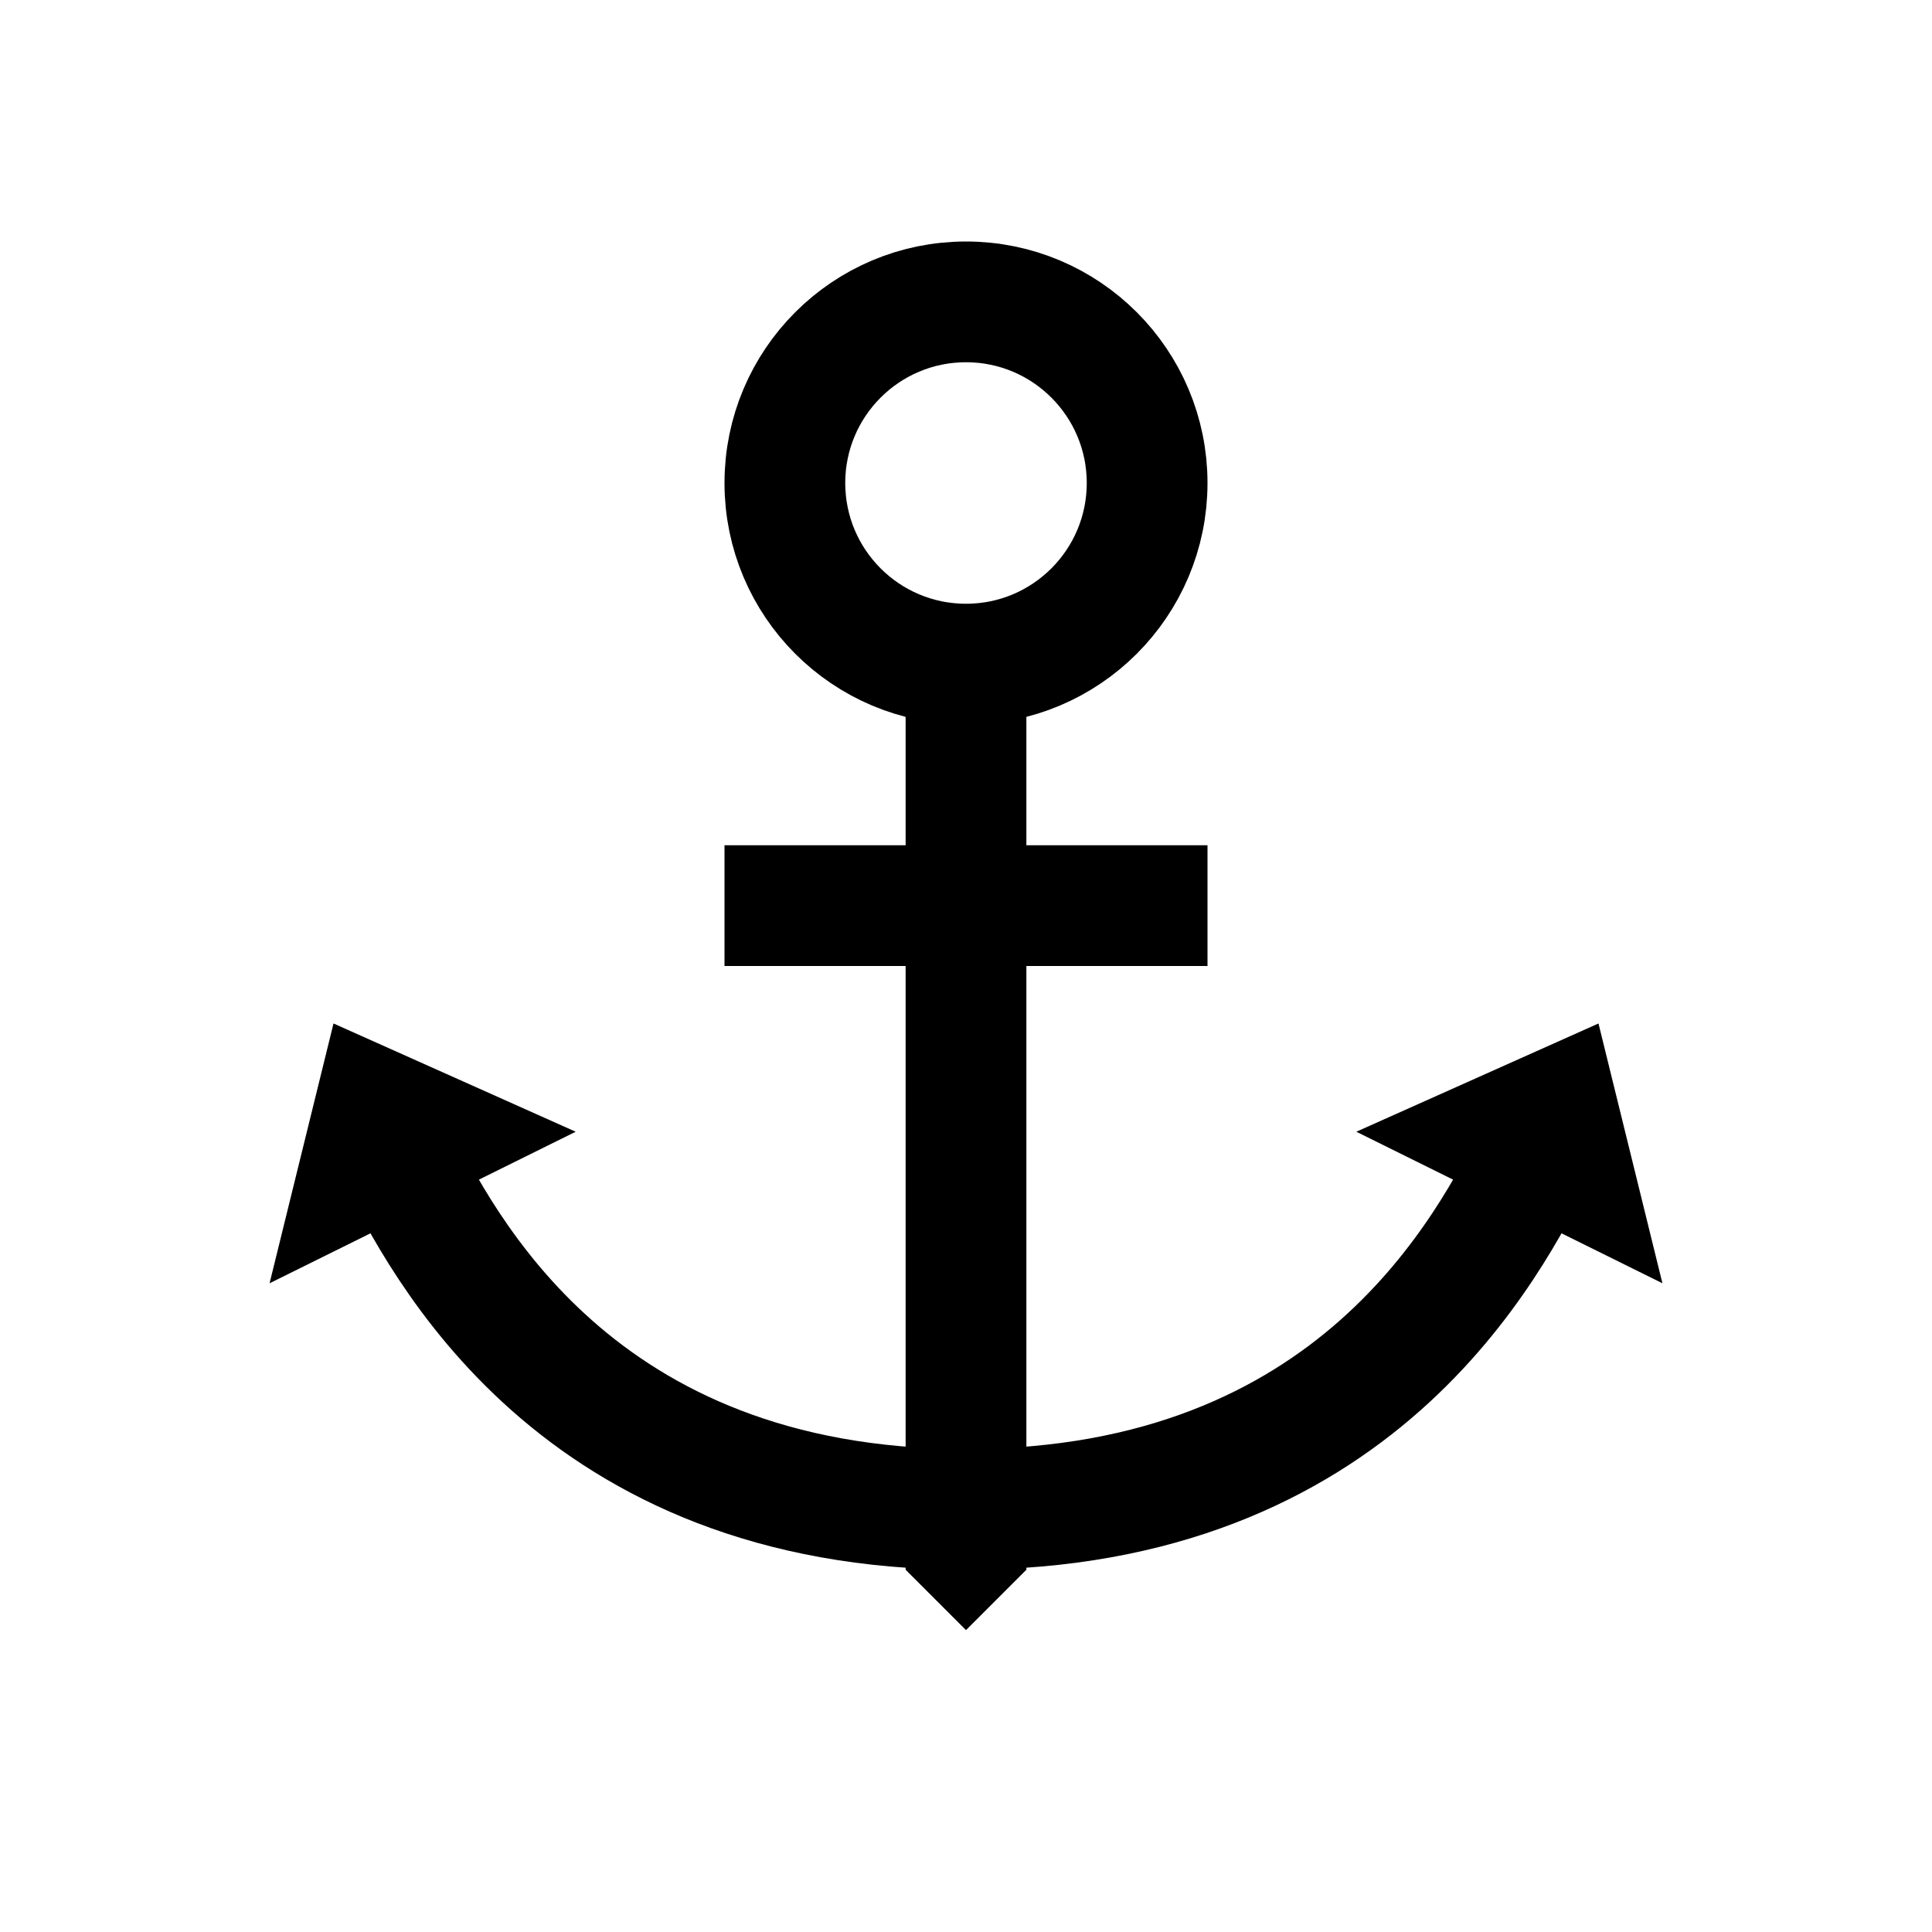 <?xml version="1.0" encoding="iso-8859-1"?>
<!-- Generator: Adobe Illustrator 19.1.0, SVG Export Plug-In . SVG Version: 6.00 Build 0)  -->
<svg version="1.1" id="Layer_1" xmlns="http://www.w3.org/2000/svg" xmlns:xlink="http://www.w3.org/1999/xlink" x="0px" y="0px"
	 viewBox="0 0 32 32" style="enable-background:new 0 0 32 32;" xml:space="preserve">
<path style="fill:none;stroke:#000000;stroke-width:2;stroke-miterlimit:10;" d="M16,25c6.465,0,8.668-4.37,9.462-5.952"/>
<circle style="fill:none;stroke:#000000;stroke-width:2;stroke-miterlimit:10;" cx="16" cy="8" r="3"/>
<polygon points="15,16 15,26 16,27 17,26 17,16 "/>
<line style="fill:none;stroke:#000000;stroke-width:2;stroke-miterlimit:10;" x1="16" y1="16" x2="16" y2="11"/>
<line style="fill:none;stroke:#000000;stroke-width:2;stroke-miterlimit:10;" x1="12" y1="15" x2="20" y2="15"/>
<polygon points="26.476,16.952 22.465,18.745 27.535,21.255 "/>
<path style="fill:none;stroke:#000000;stroke-width:2;stroke-miterlimit:10;" d="M16,25c-6.465,0-8.668-4.37-9.462-5.952"/>
<polygon points="5.524,16.952 9.535,18.745 4.465,21.255 "/>
</svg>
